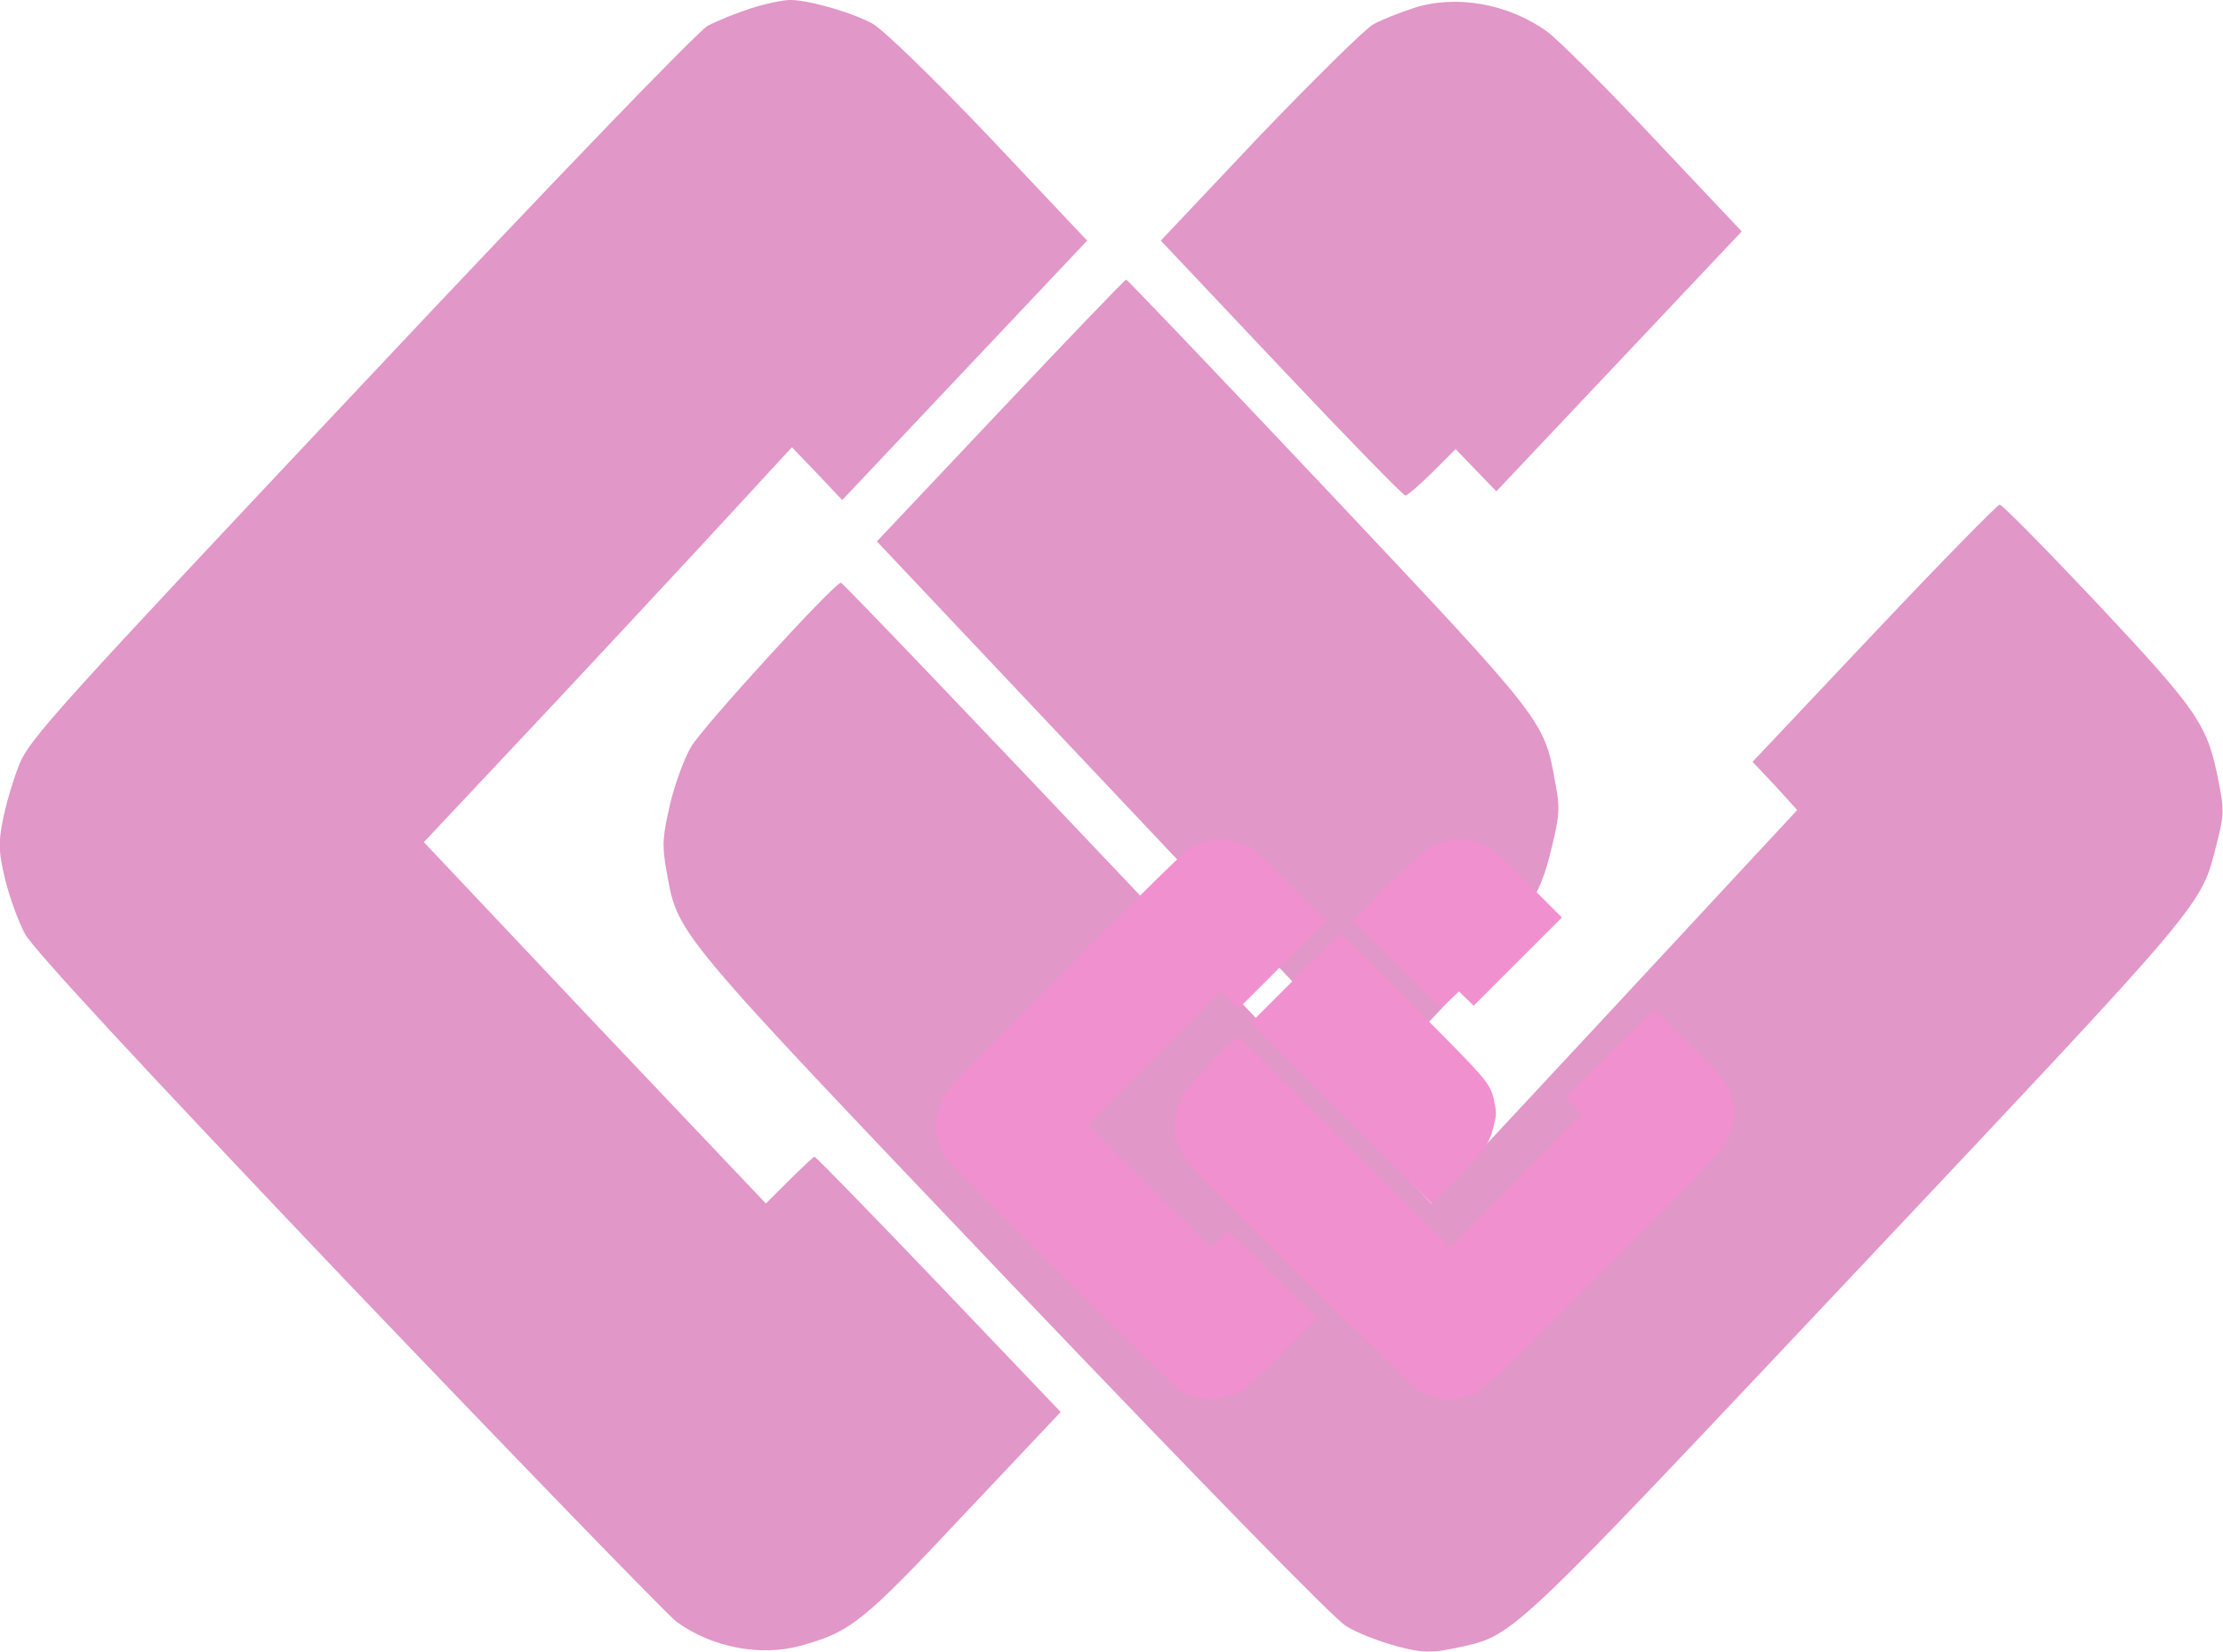 <?xml version="1.0" encoding="UTF-8" standalone="no"?>
<svg
   version="1.0"
   width="1901.454"
   height="1412.884"
   viewBox="0 0 1426.091 1059.663"
   preserveAspectRatio="xMidYMid meet"
   id="svg12"
   sodipodi:docname="gracure-logo-bg.svg"
   inkscape:version="1.1 (c68e22c387, 2021-05-23)"
   xmlns:inkscape="http://www.inkscape.org/namespaces/inkscape"
   xmlns:sodipodi="http://sodipodi.sourceforge.net/DTD/sodipodi-0.dtd"
   xmlns="http://www.w3.org/2000/svg"
   xmlns:svg="http://www.w3.org/2000/svg">
  <defs
     id="defs16">
    <filter
       height="1.118"
       width="1.076"
       y="-0.059"
       x="-0.038"
       style="color-interpolation-filters:sRGB"
       inkscape:label="Feather"
       id="filter7343">
      <feGaussianBlur
         stdDeviation="46.229 73.115"
         result="blur"
         id="feGaussianBlur7337" />
      <feColorMatrix
         values="1 0 0 0 0 0 1 0 0 0 0 0 1 0 0 0 0 0 50 0 "
         result="colormatrix"
         id="feColorMatrix7339" />
      <feComposite
         in="colormatrix"
         in2="SourceGraphic"
         operator="in"
         id="feComposite7341"
         result="fbSourceGraphic" />
      <feColorMatrix
         result="fbSourceGraphicAlpha"
         in="fbSourceGraphic"
         values="0 0 0 -1 0 0 0 0 -1 0 0 0 0 -1 0 0 0 0 1 0"
         id="feColorMatrix7363" />
      <feGaussianBlur
         id="feGaussianBlur7365"
         stdDeviation="85.198 93.656"
         result="blur"
         in="fbSourceGraphic" />
      <feColorMatrix
         id="feColorMatrix7367"
         values="1 0 0 0 0 0 1 0 0 0 0 0 1 0 0 0 0 0 50 0 "
         result="colormatrix" />
      <feComposite
         in2="fbSourceGraphic"
         id="feComposite7369"
         in="colormatrix"
         operator="in"
         result="fbSourceGraphic" />
      <feColorMatrix
         result="fbSourceGraphicAlpha"
         in="fbSourceGraphic"
         values="0 0 0 -1 0 0 0 0 -1 0 0 0 0 -1 0 0 0 0 1 0"
         id="feColorMatrix7639" />
      <feGaussianBlur
         id="feGaussianBlur7641"
         stdDeviation="94.562"
         result="blur"
         in="fbSourceGraphic" />
      <feComposite
         in2="blur"
         id="feComposite7643"
         in="fbSourceGraphic"
         operator="atop"
         result="composite1" />
      <feComposite
         in2="composite1"
         id="feComposite7645"
         operator="in"
         result="composite2" />
      <feComposite
         in2="composite2"
         id="feComposite7647"
         operator="in"
         result="composite3" />
    </filter>
    <filter
       style="color-interpolation-filters:sRGB;"
       inkscape:label="Feather"
       id="filter1380"
       x="-0.01"
       y="-0.015"
       width="1.021"
       height="1.03">
      <feGaussianBlur
         stdDeviation="22.364"
         result="blur"
         id="feGaussianBlur1372" />
      <feComposite
         in="SourceGraphic"
         in2="blur"
         operator="atop"
         result="composite1"
         id="feComposite1374" />
      <feComposite
         in2="composite1"
         operator="in"
         result="composite2"
         id="feComposite1376" />
      <feComposite
         in2="composite2"
         operator="in"
         result="composite3"
         id="feComposite1378" />
    </filter>
  </defs>
  <sodipodi:namedview
     id="namedview14"
     pagecolor="#ffffff"
     bordercolor="#666666"
     borderopacity="1.0"
     inkscape:pageshadow="2"
     inkscape:pageopacity="0.0"
     inkscape:pagecheckerboard="0"
     inkscape:document-units="pt"
     showgrid="false"
     inkscape:zoom="0.11665468"
     inkscape:cx="467.19088"
     inkscape:cy="990.10177"
     inkscape:window-width="1366"
     inkscape:window-height="705"
     inkscape:window-x="-8"
     inkscape:window-y="-8"
     inkscape:window-maximized="1"
     inkscape:current-layer="layer1"
     scale-x="1"
     units="px" />
  <g
     inkscape:groupmode="layer"
     id="layer2"
     inkscape:label="Layer 2"
     transform="translate(560.977,422.146)">
    <g
       transform="matrix(0.1,0,0,-0.1,383.071,914.588)"
       fill="#000000"
       stroke="none"
       id="g10"
       style="fill:#c63c96;fill-opacity:0.779;filter:url(#filter7343)">
      <g
         id="g1280"
         transform="matrix(2.781,0,0,2.946,-26839.453,11015.438)"
         style="fill:#c63c96;fill-opacity:0.531">
        <path
           d="m 7989.168,780.317 c -33,-10 -78,-27 -100,-38 -24,-13 -341,-323 -801,-785 -698,-700 -763,-768 -787,-823 -14,-33 -31,-87 -38,-121 -11,-52 -10,-70 5,-130 10,-38 30,-91 46,-119 20,-34 253,-272 745,-760 395,-390 736,-722 758,-738 82,-56 194,-76 286,-52 115,30 143,50 377,286 l 223,223 -281,278 c -155,153 -284,278 -287,278 -2,0 -28,-23 -58,-51 l -54,-51 -395,393 -394,394 209,210 c 115,115 306,309 425,430 l 215,220 58,-57 58,-58 283,283 282,282 -227,227 c -132,131 -245,234 -269,246 -49,25 -151,52 -190,51 -16,0 -56,-8 -89,-18 z"
           id="path2-6"
           style="fill:#c63c96;fill-opacity:0.531" />
        <path
           d="m 9519.168,781.317 c -33,-10 -76,-26 -95,-36 -19,-10 -137,-120 -263,-244 l -227,-227 277,-277 c 153,-153 282,-278 287,-278 5,0 33,23 62,50 l 54,51 47,-46 47,-46 283,283 283,283 -203,203 c -111,112 -222,216 -247,233 -89,60 -209,80 -305,51 z"
           id="path4-7"
           style="fill:#c63c96;fill-opacity:0.531" />
        <path
           d="m 8564.168,-95.683 -285,-285 580,-580 580,-580 153,153 c 181,180 216,228 243,338 19,72 20,89 9,143 -26,137 -22,132 -523,634 -254,254 -464,462 -467,462 -3,0 -133,-128 -290,-285 z"
           id="path6-5"
           style="fill:#c63c96;fill-opacity:0.531" />
        <path
           d="m 10579.168,-580.683 -280,-280 52,-52 51,-53 -422,-429 -422,-428 -677,676 c -373,372 -681,676 -685,676 -15,0 -320,-315 -346,-358 -15,-24 -37,-80 -48,-124 -17,-70 -19,-88 -9,-142 28,-145 4,-118 796,-903 443,-438 743,-728 772,-745 25,-15 78,-34 117,-44 60,-15 79,-15 131,-5 143,30 104,-5 932,824 813,815 792,791 829,930 16,58 17,74 5,129 -26,129 -45,155 -279,391 -119,119 -221,217 -227,217 -5,0 -136,-126 -290,-280 z"
           id="path8-0"
           style="fill:#c63c96;fill-opacity:0.531" />
      </g>
    </g>
  </g>
  <g
     inkscape:groupmode="layer"
     id="layer1"
     inkscape:label="Layer 1"
     transform="translate(560.977,422.146)">
    <g
       id="g1286"
       transform="matrix(0.1,0,0,-0.1,-1.1730387e-6,591)"
       style="fill:#f190cf;fill-opacity:1;filter:url(#filter1380)">
      <path
         d="m 2125,4731 c -33,-10 -78,-27 -100,-38 -24,-13 -341,-323 -801,-785 -698,-700 -763,-768 -787,-823 -14,-33 -31,-87 -38,-121 -11,-52 -10,-70 5,-130 10,-38 30,-91 46,-119 20,-34 253,-272 745,-760 395,-390 736,-722 758,-738 82,-56 194,-76 286,-52 115,30 143,50 377,286 l 223,223 -281,278 c -155,153 -284,278 -287,278 -2,0 -28,-23 -58,-51 l -54,-51 -395,393 -394,394 209,210 c 115,115 306,309 425,430 l 215,220 58,-57 58,-58 283,283 282,282 -227,227 c -132,131 -245,234 -269,246 -49,25 -151,52 -190,51 -16,0 -56,-8 -89,-18 z"
         id="path2"
         style="fill:#f190cf;fill-opacity:1" />
      <path
         d="m 3655,4732 c -33,-10 -76,-26 -95,-36 -19,-10 -137,-120 -263,-244 l -227,-227 277,-277 c 153,-153 282,-278 287,-278 5,0 33,23 62,50 l 54,51 47,-46 47,-46 283,283 283,283 -203,203 c -111,112 -222,216 -247,233 -89,60 -209,80 -305,51 z"
         id="path4"
         style="fill:#f190cf;fill-opacity:1" />
      <path
         d="m 2700,3855 -285,-285 580,-580 580,-580 153,153 c 181,180 216,228 243,338 19,72 20,89 9,143 -26,137 -22,132 -523,634 -254,254 -464,462 -467,462 -3,0 -133,-128 -290,-285 z"
         id="path6"
         style="fill:#f190cf;fill-opacity:1" />
      <path
         d="m 4715,3370 -280,-280 52,-52 51,-53 -422,-429 -422,-428 -677,676 c -373,372 -681,676 -685,676 -15,0 -320,-315 -346,-358 -15,-24 -37,-80 -48,-124 -17,-70 -19,-88 -9,-142 28,-145 4,-118 796,-903 443,-438 743,-728 772,-745 25,-15 78,-34 117,-44 60,-15 79,-15 131,-5 143,30 104,-5 932,824 813,815 792,791 829,930 16,58 17,74 5,129 -26,129 -45,155 -279,391 -119,119 -221,217 -227,217 -5,0 -136,-126 -290,-280 z"
         id="path8"
         style="fill:#f190cf;fill-opacity:1" />
    </g>
  </g>
</svg>
